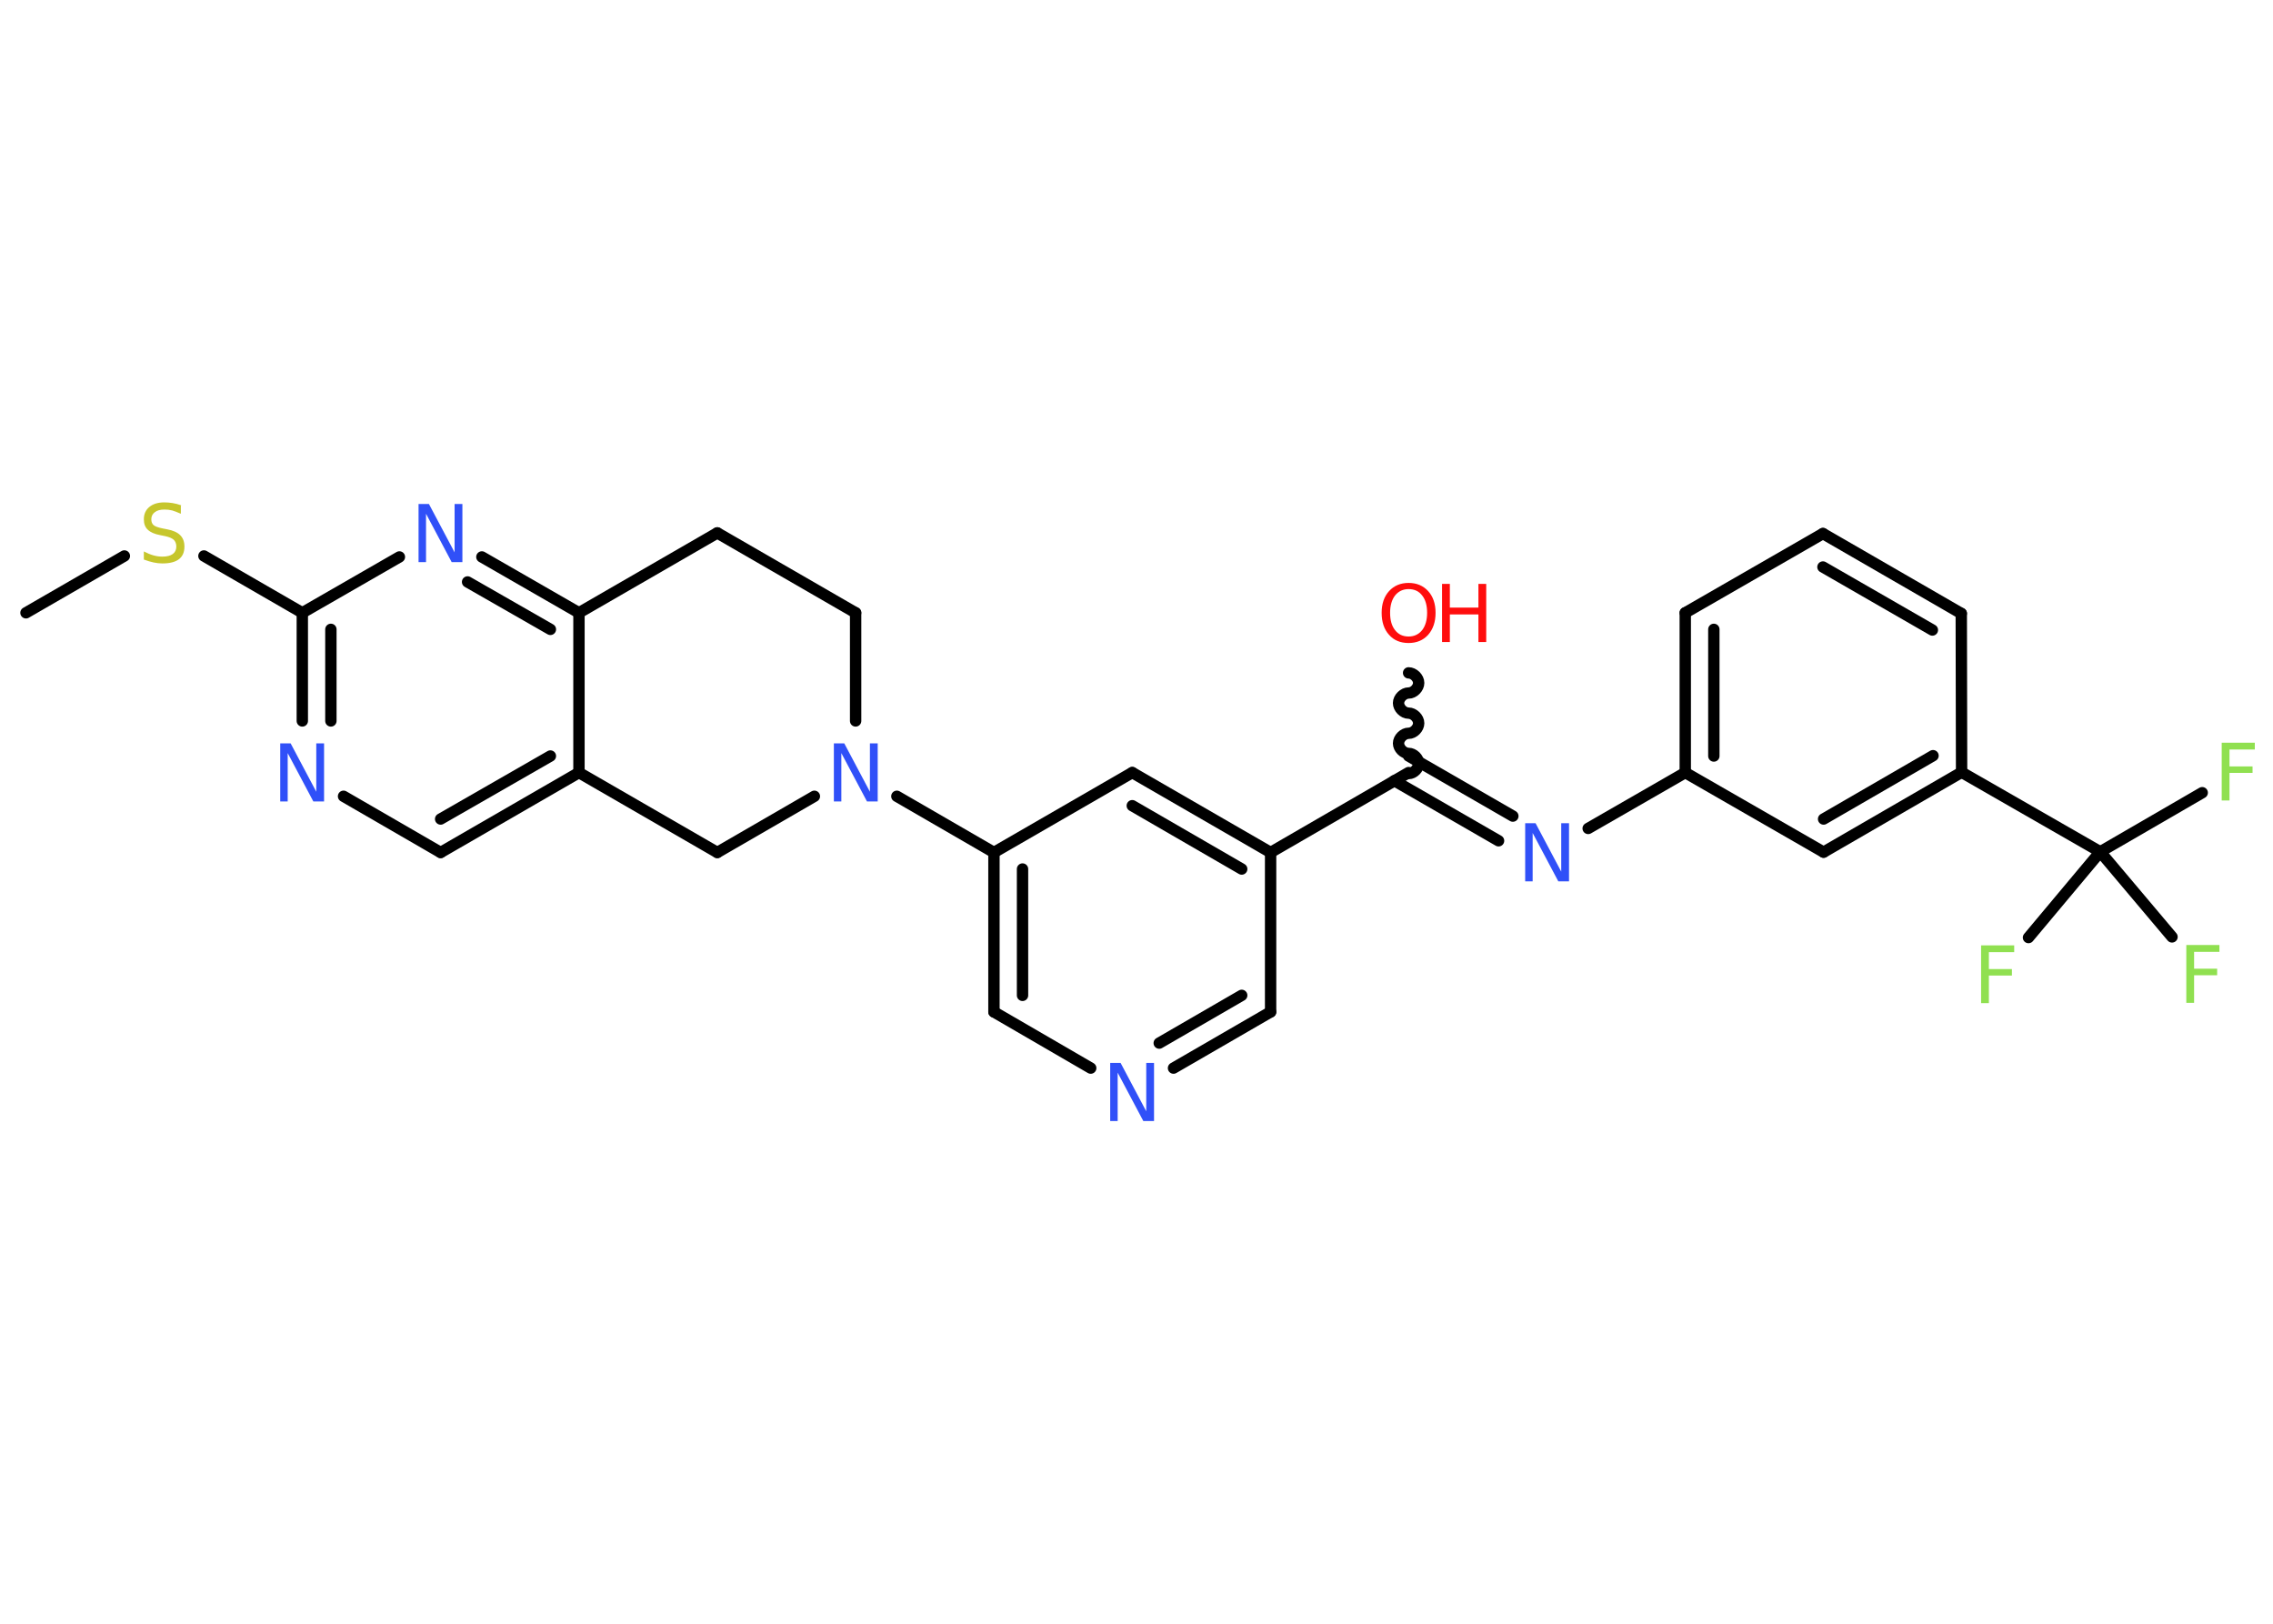 <?xml version='1.0' encoding='UTF-8'?>
<!DOCTYPE svg PUBLIC "-//W3C//DTD SVG 1.1//EN" "http://www.w3.org/Graphics/SVG/1.1/DTD/svg11.dtd">
<svg version='1.2' xmlns='http://www.w3.org/2000/svg' xmlns:xlink='http://www.w3.org/1999/xlink' width='70.0mm' height='50.0mm' viewBox='0 0 70.0 50.0'>
  <desc>Generated by the Chemistry Development Kit (http://github.com/cdk)</desc>
  <g stroke-linecap='round' stroke-linejoin='round' stroke='#000000' stroke-width='.35' fill='#3050F8'>
    <rect x='.0' y='.0' width='70.0' height='50.0' fill='#FFFFFF' stroke='none'/>
    <g id='mol1' class='mol'>
      <line id='mol1bnd1' class='bond' x1='.8' y1='18.87' x2='3.83' y2='17.12'/>
      <line id='mol1bnd2' class='bond' x1='6.28' y1='17.12' x2='9.31' y2='18.87'/>
      <g id='mol1bnd3' class='bond'>
        <line x1='9.31' y1='18.87' x2='9.31' y2='22.2'/>
        <line x1='10.19' y1='19.38' x2='10.19' y2='22.2'/>
      </g>
      <line id='mol1bnd4' class='bond' x1='10.58' y1='24.52' x2='13.57' y2='26.25'/>
      <g id='mol1bnd5' class='bond'>
        <line x1='13.57' y1='26.25' x2='17.83' y2='23.79'/>
        <line x1='13.57' y1='25.22' x2='16.95' y2='23.28'/>
      </g>
      <line id='mol1bnd6' class='bond' x1='17.83' y1='23.79' x2='17.83' y2='18.87'/>
      <g id='mol1bnd7' class='bond'>
        <line x1='17.83' y1='18.87' x2='14.84' y2='17.15'/>
        <line x1='16.95' y1='19.38' x2='14.4' y2='17.92'/>
      </g>
      <line id='mol1bnd8' class='bond' x1='9.31' y1='18.87' x2='12.3' y2='17.15'/>
      <line id='mol1bnd9' class='bond' x1='17.83' y1='18.87' x2='22.09' y2='16.41'/>
      <line id='mol1bnd10' class='bond' x1='22.09' y1='16.41' x2='26.35' y2='18.87'/>
      <line id='mol1bnd11' class='bond' x1='26.35' y1='18.87' x2='26.35' y2='22.2'/>
      <line id='mol1bnd12' class='bond' x1='27.62' y1='24.52' x2='30.61' y2='26.25'/>
      <g id='mol1bnd13' class='bond'>
        <line x1='30.61' y1='26.25' x2='30.61' y2='31.16'/>
        <line x1='31.49' y1='26.76' x2='31.49' y2='30.65'/>
      </g>
      <line id='mol1bnd14' class='bond' x1='30.61' y1='31.16' x2='33.59' y2='32.89'/>
      <g id='mol1bnd15' class='bond'>
        <line x1='36.14' y1='32.89' x2='39.13' y2='31.16'/>
        <line x1='35.7' y1='32.12' x2='38.24' y2='30.65'/>
      </g>
      <line id='mol1bnd16' class='bond' x1='39.13' y1='31.16' x2='39.13' y2='26.25'/>
      <line id='mol1bnd17' class='bond' x1='39.13' y1='26.25' x2='43.38' y2='23.79'/>
      <path id='mol1bnd18' class='bond' d='M43.38 20.72c.15 -.0 .31 .15 .31 .31c.0 .15 -.15 .31 -.31 .31c-.15 .0 -.31 .15 -.31 .31c.0 .15 .15 .31 .31 .31c.15 -.0 .31 .15 .31 .31c.0 .15 -.15 .31 -.31 .31c-.15 .0 -.31 .15 -.31 .31c.0 .15 .15 .31 .31 .31c.15 -.0 .31 .15 .31 .31c.0 .15 -.15 .31 -.31 .31' fill='none' stroke='#000000' stroke-width='.35'/>
      <g id='mol1bnd19' class='bond'>
        <line x1='43.38' y1='23.28' x2='46.59' y2='25.13'/>
        <line x1='42.94' y1='24.04' x2='46.15' y2='25.89'/>
      </g>
      <line id='mol1bnd20' class='bond' x1='48.91' y1='25.51' x2='51.9' y2='23.79'/>
      <g id='mol1bnd21' class='bond'>
        <line x1='51.9' y1='18.87' x2='51.9' y2='23.79'/>
        <line x1='52.78' y1='19.38' x2='52.78' y2='23.28'/>
      </g>
      <line id='mol1bnd22' class='bond' x1='51.9' y1='18.87' x2='56.14' y2='16.43'/>
      <g id='mol1bnd23' class='bond'>
        <line x1='60.4' y1='18.89' x2='56.14' y2='16.43'/>
        <line x1='59.51' y1='19.4' x2='56.14' y2='17.46'/>
      </g>
      <line id='mol1bnd24' class='bond' x1='60.4' y1='18.89' x2='60.41' y2='23.78'/>
      <line id='mol1bnd25' class='bond' x1='60.41' y1='23.78' x2='64.68' y2='26.23'/>
      <line id='mol1bnd26' class='bond' x1='64.68' y1='26.23' x2='67.82' y2='24.41'/>
      <line id='mol1bnd27' class='bond' x1='64.68' y1='26.23' x2='62.47' y2='28.87'/>
      <line id='mol1bnd28' class='bond' x1='64.68' y1='26.23' x2='66.89' y2='28.85'/>
      <g id='mol1bnd29' class='bond'>
        <line x1='56.16' y1='26.24' x2='60.41' y2='23.78'/>
        <line x1='56.16' y1='25.22' x2='59.53' y2='23.27'/>
      </g>
      <line id='mol1bnd30' class='bond' x1='51.9' y1='23.79' x2='56.16' y2='26.24'/>
      <g id='mol1bnd31' class='bond'>
        <line x1='39.13' y1='26.25' x2='34.87' y2='23.79'/>
        <line x1='38.24' y1='26.76' x2='34.87' y2='24.81'/>
      </g>
      <line id='mol1bnd32' class='bond' x1='30.61' y1='26.25' x2='34.87' y2='23.79'/>
      <line id='mol1bnd33' class='bond' x1='25.08' y1='24.52' x2='22.09' y2='26.25'/>
      <line id='mol1bnd34' class='bond' x1='17.83' y1='23.79' x2='22.09' y2='26.25'/>
      <path id='mol1atm2' class='atom' d='M5.57 15.58v.24q-.14 -.06 -.26 -.1q-.12 -.03 -.24 -.03q-.2 .0 -.3 .08q-.11 .08 -.11 .22q.0 .12 .07 .18q.07 .06 .27 .1l.15 .03q.27 .05 .4 .18q.13 .13 .13 .35q.0 .26 -.17 .39q-.17 .13 -.51 .13q-.13 .0 -.27 -.03q-.14 -.03 -.3 -.09v-.25q.15 .08 .29 .12q.14 .04 .28 .04q.21 .0 .32 -.08q.11 -.08 .11 -.23q.0 -.13 -.08 -.21q-.08 -.07 -.26 -.11l-.15 -.03q-.27 -.05 -.39 -.17q-.12 -.11 -.12 -.32q.0 -.24 .17 -.38q.17 -.14 .46 -.14q.12 .0 .25 .02q.13 .02 .27 .07z' stroke='none' fill='#C6C62C'/>
      <path id='mol1atm4' class='atom' d='M8.63 22.89h.32l.79 1.49v-1.49h.24v1.79h-.33l-.79 -1.49v1.49h-.23v-1.79z' stroke='none'/>
      <path id='mol1atm8' class='atom' d='M12.89 15.52h.32l.79 1.49v-1.49h.24v1.79h-.33l-.79 -1.49v1.49h-.23v-1.79z' stroke='none'/>
      <path id='mol1atm11' class='atom' d='M25.68 22.89h.32l.79 1.49v-1.49h.24v1.79h-.33l-.79 -1.49v1.49h-.23v-1.79z' stroke='none'/>
      <path id='mol1atm14' class='atom' d='M34.19 32.73h.32l.79 1.49v-1.49h.24v1.79h-.33l-.79 -1.49v1.49h-.23v-1.79z' stroke='none'/>
      <g id='mol1atm18' class='atom'>
        <path d='M43.38 18.14q-.26 .0 -.42 .2q-.15 .2 -.15 .53q.0 .34 .15 .53q.15 .2 .42 .2q.26 .0 .42 -.2q.15 -.2 .15 -.53q.0 -.34 -.15 -.53q-.15 -.2 -.42 -.2zM43.38 17.95q.37 .0 .6 .25q.23 .25 .23 .67q.0 .42 -.23 .68q-.23 .25 -.6 .25q-.38 .0 -.6 -.25q-.23 -.25 -.23 -.68q.0 -.42 .23 -.67q.23 -.25 .6 -.25z' stroke='none' fill='#FF0D0D'/>
        <path d='M44.41 17.98h.24v.73h.88v-.73h.24v1.79h-.24v-.85h-.88v.85h-.24v-1.79z' stroke='none' fill='#FF0D0D'/>
      </g>
      <path id='mol1atm19' class='atom' d='M46.97 25.35h.32l.79 1.49v-1.49h.24v1.79h-.33l-.79 -1.49v1.49h-.23v-1.79z' stroke='none'/>
      <path id='mol1atm26' class='atom' d='M68.42 22.87h1.02v.21h-.78v.52h.71v.2h-.71v.85h-.24v-1.79z' stroke='none' fill='#90E050'/>
      <path id='mol1atm27' class='atom' d='M61.01 29.11h1.02v.21h-.78v.52h.71v.2h-.71v.85h-.24v-1.79z' stroke='none' fill='#90E050'/>
      <path id='mol1atm28' class='atom' d='M67.33 29.1h1.02v.21h-.78v.52h.71v.2h-.71v.85h-.24v-1.79z' stroke='none' fill='#90E050'/>
    </g>
  </g>
</svg>
